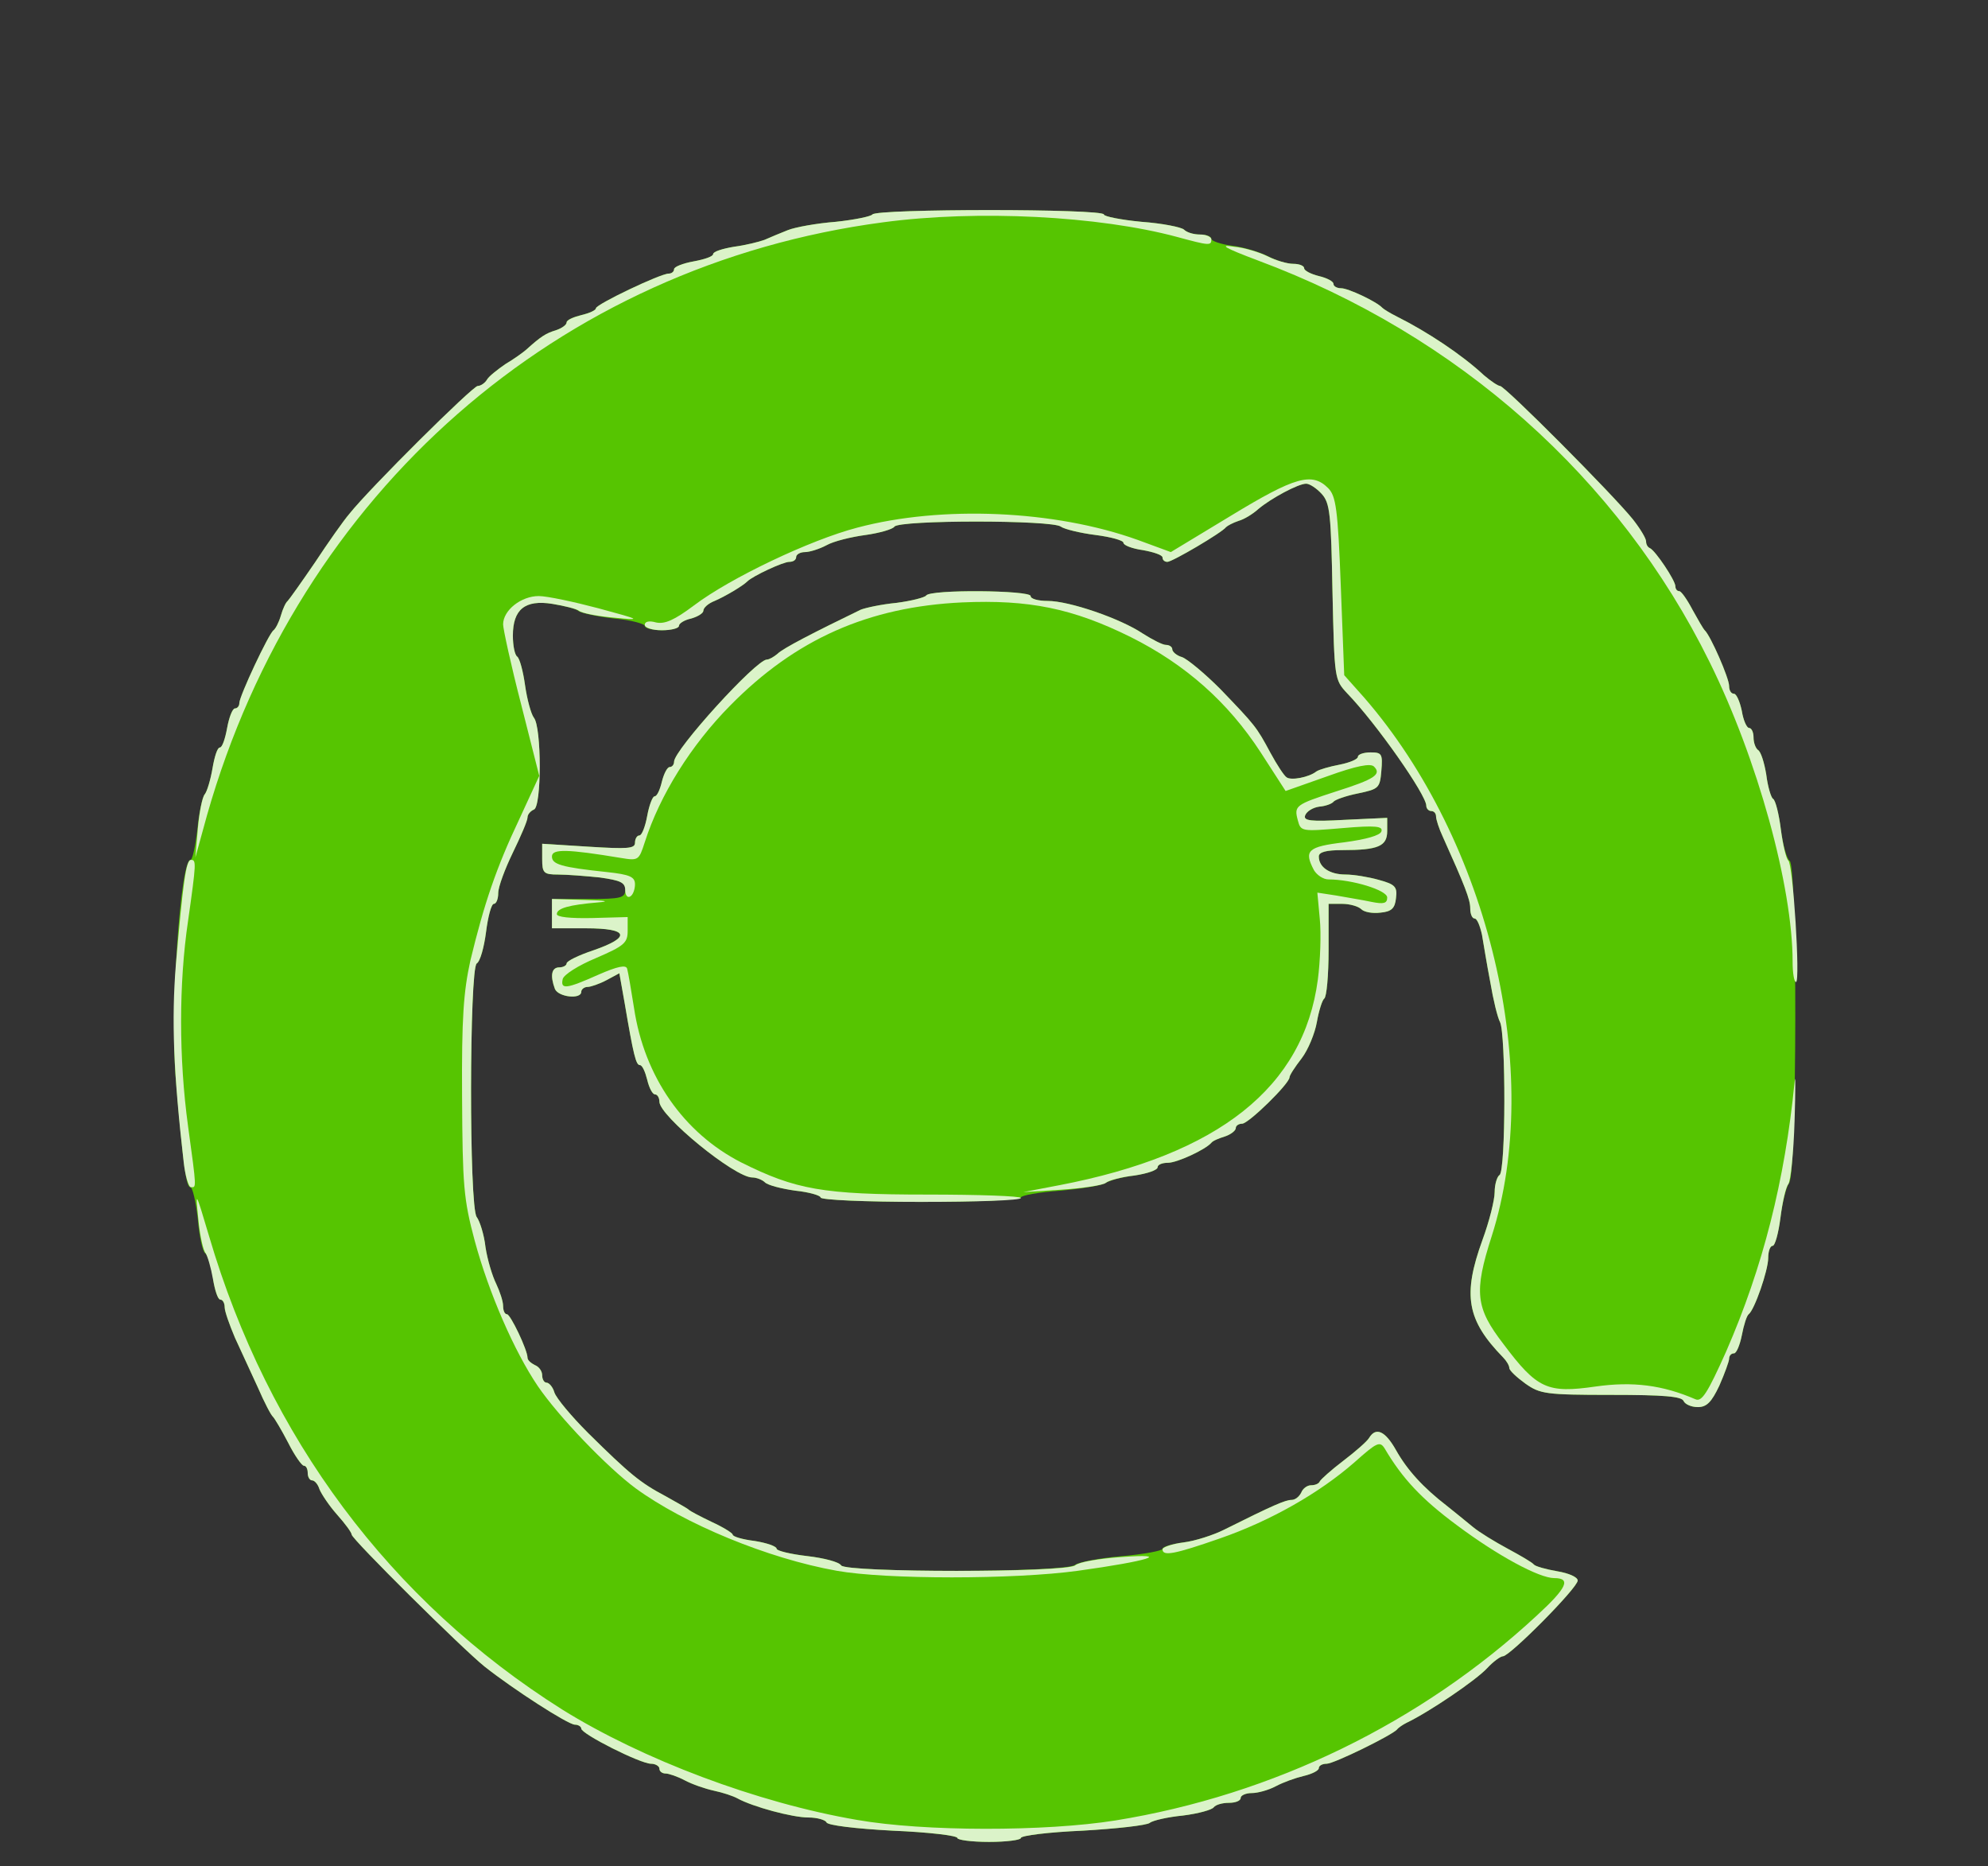 <!DOCTYPE svg PUBLIC "-//W3C//DTD SVG 20010904//EN" "http://www.w3.org/TR/2001/REC-SVG-20010904/DTD/svg10.dtd">
<svg version="1.0" xmlns="http://www.w3.org/2000/svg" width="407px" height="382px" viewBox="0 0 4070 3820" preserveAspectRatio="xMidYMid meet">
<rect x="0" y="0" width="4070" height="3820" fill="#333333" stroke="none"/>
<g id="layer101" fill="#56c501" stroke="none">
 <path d="M1960 3762 c0 -5 -60 -12 -132 -15 -76 -4 -134 -11 -136 -17 -2 -5 -19 -10 -37 -10 -33 0 -114 -22 -145 -39 -9 -5 -30 -12 -49 -16 -18 -4 -44 -13 -59 -21 -15 -8 -33 -14 -39 -14 -7 0 -13 -4 -13 -10 0 -5 -8 -10 -17 -10 -22 0 -143 -61 -143 -72 0 -4 -6 -8 -13 -8 -14 0 -127 -73 -185 -119 -45 -36 -272 -261 -272 -270 0 -4 -13 -22 -30 -41 -16 -18 -32 -42 -36 -52 -3 -10 -10 -18 -15 -18 -5 0 -9 -7 -9 -15 0 -8 -3 -15 -8 -15 -4 0 -19 -21 -32 -47 -14 -27 -28 -50 -31 -53 -4 -3 -18 -30 -31 -60 -14 -30 -35 -76 -47 -102 -11 -26 -21 -54 -21 -62 0 -9 -4 -16 -9 -16 -5 0 -12 -20 -15 -45 -4 -24 -11 -47 -16 -50 -5 -3 -12 -34 -15 -70 -4 -36 -11 -65 -15 -65 -9 0 -15 -45 -30 -220 -12 -135 9 -450 30 -450 4 0 10 -28 14 -61 3 -34 10 -67 15 -73 5 -6 12 -30 16 -53 4 -24 10 -43 15 -43 5 0 11 -18 15 -40 4 -22 11 -40 16 -40 5 0 9 -5 9 -11 0 -14 60 -142 70 -149 4 -3 11 -16 15 -30 4 -14 10 -27 14 -30 3 -3 28 -38 56 -79 27 -41 58 -85 70 -99 43 -54 253 -262 263 -262 6 0 15 -6 19 -13 4 -7 22 -21 38 -32 17 -10 35 -23 42 -29 31 -28 41 -34 61 -40 12 -4 22 -11 22 -16 0 -5 13 -11 30 -15 16 -4 30 -10 30 -14 0 -8 132 -71 149 -71 6 0 11 -4 11 -9 0 -5 18 -12 40 -16 22 -4 40 -10 40 -15 0 -5 19 -11 43 -15 23 -3 51 -10 62 -14 11 -5 33 -14 48 -20 15 -6 59 -14 98 -17 38 -4 72 -11 75 -15 7 -12 474 -12 474 0 0 4 35 11 77 15 42 3 82 11 87 16 6 6 20 10 33 10 13 0 23 4 23 9 0 4 19 11 43 14 24 3 56 13 72 21 17 9 40 16 53 16 12 0 22 4 22 9 0 5 14 12 30 16 17 4 30 11 30 16 0 5 7 9 16 9 14 0 72 27 84 40 3 3 16 11 30 18 62 31 133 78 178 120 14 12 29 22 33 22 10 0 231 222 272 273 15 19 27 39 27 45 0 6 3 12 8 14 11 5 52 66 52 78 0 5 3 10 8 10 4 0 16 17 27 38 11 20 22 39 25 42 12 11 50 98 50 114 0 9 4 16 10 16 5 0 12 16 16 35 3 19 10 35 15 35 5 0 9 9 9 19 0 11 4 22 9 26 6 3 13 26 17 50 3 25 10 48 14 50 5 3 12 31 16 63 4 31 12 60 18 64 16 10 15 639 -1 659 -6 8 -14 40 -18 72 -4 31 -11 57 -16 57 -5 0 -9 11 -9 25 0 25 -28 106 -40 115 -4 3 -10 22 -14 43 -4 20 -11 37 -16 37 -6 0 -10 5 -10 11 0 5 -9 30 -20 55 -16 34 -26 44 -44 44 -14 0 -26 -6 -29 -12 -3 -10 -41 -13 -148 -13 -135 0 -146 -2 -176 -23 -18 -13 -33 -27 -33 -32 0 -5 -6 -15 -13 -22 -74 -76 -83 -127 -42 -240 14 -38 25 -82 25 -98 0 -16 5 -32 10 -35 13 -8 13 -289 1 -313 -5 -9 -14 -46 -20 -82 -7 -36 -14 -80 -17 -97 -4 -18 -10 -33 -15 -33 -5 0 -9 -9 -9 -21 0 -18 -11 -46 -56 -146 -8 -17 -14 -36 -14 -42 0 -6 -4 -11 -10 -11 -5 0 -10 -5 -10 -11 0 -22 -102 -168 -162 -230 -26 -28 -26 -29 -30 -207 -3 -160 -5 -182 -22 -201 -11 -12 -25 -21 -32 -21 -16 0 -72 30 -98 52 -11 10 -29 21 -40 24 -12 4 -23 10 -26 13 -8 11 -110 71 -120 71 -6 0 -10 -4 -10 -9 0 -5 -18 -11 -40 -15 -22 -3 -40 -10 -40 -15 0 -5 -26 -12 -57 -16 -32 -4 -64 -12 -71 -17 -16 -14 -332 -14 -341 0 -3 5 -30 13 -59 17 -30 4 -66 13 -80 21 -15 8 -35 14 -44 14 -10 0 -18 5 -18 10 0 6 -6 10 -14 10 -13 0 -75 29 -86 40 -9 9 -44 30 -67 40 -13 5 -23 14 -23 20 0 5 -11 12 -25 16 -14 3 -25 10 -25 15 0 5 -16 9 -35 9 -19 0 -35 -4 -35 -9 0 -4 -28 -12 -62 -15 -35 -4 -67 -11 -73 -15 -5 -5 -30 -11 -54 -15 -56 -9 -81 11 -81 65 0 21 4 40 9 43 5 4 12 30 16 59 4 28 12 58 18 66 16 19 16 183 0 188 -7 3 -13 10 -13 16 0 7 -14 39 -30 72 -16 33 -30 70 -30 83 0 12 -4 22 -9 22 -5 0 -12 26 -16 58 -4 31 -12 60 -19 64 -15 10 -16 499 0 519 6 8 15 35 18 62 4 26 14 59 22 75 7 15 14 35 14 45 0 9 3 17 8 17 7 0 42 73 42 89 0 5 7 11 15 15 8 3 15 12 15 21 0 8 4 15 9 15 5 0 13 9 16 20 4 12 35 49 69 83 85 84 107 102 158 129 23 13 45 25 48 28 3 3 24 14 47 25 24 11 43 23 43 26 0 4 20 10 45 13 25 4 45 11 45 16 0 4 28 11 63 15 34 4 65 12 69 19 10 15 460 15 479 -1 8 -6 51 -14 97 -18 45 -4 82 -11 82 -15 0 -4 19 -10 43 -13 24 -3 61 -15 83 -26 102 -51 126 -61 138 -61 8 0 16 -7 20 -15 3 -8 12 -15 20 -15 8 0 16 -3 18 -8 2 -4 23 -23 48 -42 25 -19 49 -40 53 -47 14 -23 33 -14 55 25 23 41 56 77 104 114 16 13 40 32 53 43 13 11 46 31 72 45 26 14 50 28 53 32 3 4 25 10 48 14 24 4 42 12 42 19 0 15 -139 155 -153 155 -5 0 -20 11 -32 24 -23 25 -119 90 -165 112 -8 4 -17 10 -20 14 -11 12 -129 70 -144 70 -9 0 -16 4 -16 9 0 5 -14 12 -31 16 -17 4 -42 13 -57 21 -15 8 -37 14 -49 14 -13 0 -23 5 -23 10 0 6 -11 10 -24 10 -14 0 -27 4 -31 9 -3 5 -31 13 -63 17 -31 3 -62 10 -68 15 -6 5 -68 12 -138 16 -69 3 -126 10 -126 15 0 4 -29 8 -65 8 -36 0 -65 -4 -65 -8z"/>
 <path d="M1680 2451 c0 -4 -23 -11 -52 -14 -28 -4 -56 -11 -62 -17 -5 -5 -17 -10 -26 -10 -36 0 -190 -126 -190 -155 0 -8 -4 -15 -9 -15 -5 0 -12 -13 -16 -30 -4 -16 -10 -30 -15 -30 -8 0 -13 -20 -31 -126 l-11 -62 -26 14 c-15 8 -33 14 -39 14 -7 0 -13 5 -13 10 0 16 -47 11 -54 -6 -10 -27 -7 -44 9 -44 8 0 15 -4 15 -8 0 -5 25 -17 55 -27 78 -27 72 -45 -15 -45 l-70 0 0 -30 0 -30 75 0 c66 0 75 -2 75 -19 0 -15 -10 -19 -52 -25 -29 -3 -68 -6 -85 -6 -30 0 -33 -3 -33 -32 l0 -31 95 6 c80 5 95 4 95 -8 0 -8 4 -15 9 -15 5 0 12 -18 16 -40 4 -22 11 -40 15 -40 5 0 11 -13 15 -30 4 -16 11 -30 16 -30 5 0 9 -5 9 -11 0 -24 168 -209 190 -209 5 0 15 -6 22 -12 11 -11 73 -43 170 -90 10 -4 42 -11 73 -14 31 -4 58 -11 61 -15 7 -13 214 -11 214 1 0 6 16 10 35 10 44 0 149 36 195 67 19 12 40 23 47 23 7 0 13 4 13 9 0 5 9 13 20 16 11 4 46 33 78 65 72 75 74 77 103 131 13 24 28 47 33 50 9 7 46 0 61 -12 6 -4 27 -10 48 -14 20 -4 37 -11 37 -16 0 -5 12 -9 26 -9 23 0 25 3 22 38 -3 35 -5 37 -48 46 -25 5 -47 13 -50 17 -3 4 -16 9 -29 10 -14 2 -26 10 -29 18 -4 11 11 13 82 9 l86 -4 0 27 c0 31 -18 39 -92 39 -33 0 -48 4 -48 13 0 22 22 37 55 37 16 0 47 5 68 11 33 9 38 14 35 37 -2 21 -9 28 -32 30 -16 2 -33 -1 -39 -7 -6 -6 -24 -11 -39 -11 l-28 0 0 94 c0 52 -4 97 -9 100 -4 3 -11 25 -15 48 -4 23 -18 57 -31 74 -14 18 -25 35 -25 39 0 13 -84 95 -97 95 -7 0 -13 4 -13 9 0 5 -10 13 -22 17 -13 4 -25 9 -28 13 -12 14 -70 41 -89 41 -12 0 -21 4 -21 9 0 6 -21 13 -47 17 -27 3 -53 11 -59 15 -6 5 -48 12 -93 16 -44 3 -81 10 -81 14 0 5 -92 9 -205 9 -113 0 -205 -4 -205 -9z"/>
 </g>
<g id="layer102" fill="#dbf3c9" stroke="none">
 <path d="M1960 3762 c0 -5 -60 -12 -132 -15 -76 -4 -134 -11 -136 -17 -2 -5 -19 -10 -37 -10 -33 0 -114 -22 -145 -39 -9 -5 -30 -12 -49 -16 -18 -4 -44 -13 -59 -21 -15 -8 -33 -14 -39 -14 -7 0 -13 -4 -13 -10 0 -5 -8 -10 -17 -10 -22 0 -143 -61 -143 -72 0 -4 -6 -8 -13 -8 -14 0 -127 -73 -185 -119 -45 -36 -272 -261 -272 -270 0 -4 -13 -22 -30 -41 -16 -18 -32 -42 -36 -52 -3 -10 -10 -18 -15 -18 -5 0 -9 -7 -9 -15 0 -8 -3 -15 -8 -15 -4 0 -19 -21 -32 -47 -14 -27 -28 -50 -31 -53 -4 -3 -18 -30 -31 -60 -14 -30 -35 -76 -47 -102 -11 -26 -21 -54 -21 -62 0 -9 -4 -16 -9 -16 -5 0 -11 -19 -15 -42 -4 -23 -11 -47 -15 -53 -5 -5 -12 -37 -15 -70 -6 -59 -6 -59 22 35 121 412 371 747 723 969 164 102 399 191 604 226 137 24 385 24 529 1 322 -52 626 -200 863 -420 61 -56 70 -76 35 -76 -31 0 -116 -46 -199 -108 -73 -54 -112 -96 -148 -157 -10 -16 -16 -13 -62 28 -72 63 -172 120 -276 156 -92 32 -117 37 -117 22 0 -4 19 -11 43 -14 24 -3 61 -15 83 -26 102 -51 126 -61 138 -61 8 0 16 -7 20 -15 3 -8 12 -15 20 -15 8 0 16 -3 18 -8 2 -4 23 -23 48 -42 25 -19 49 -40 53 -47 14 -23 33 -14 55 25 23 41 56 77 104 114 16 13 40 32 53 43 13 11 46 31 72 45 26 14 50 28 53 32 3 4 25 10 48 14 24 4 42 12 42 19 0 15 -139 155 -153 155 -5 0 -20 11 -32 24 -23 25 -119 90 -165 112 -8 4 -17 10 -20 14 -11 12 -129 70 -144 70 -9 0 -16 4 -16 9 0 5 -14 12 -31 16 -17 4 -42 13 -57 21 -15 8 -37 14 -49 14 -13 0 -23 5 -23 10 0 6 -11 10 -24 10 -14 0 -27 4 -31 9 -3 5 -31 13 -63 17 -31 3 -62 10 -68 15 -6 5 -68 12 -138 16 -69 3 -126 10 -126 15 0 4 -29 8 -65 8 -36 0 -65 -4 -65 -8z"/>
 <path d="M1713 3215 c-141 -25 -312 -96 -412 -169 -58 -43 -157 -146 -200 -209 -48 -71 -100 -190 -129 -297 -23 -86 -25 -113 -26 -295 -1 -162 3 -215 17 -279 28 -116 53 -190 100 -289 l41 -89 -37 -146 c-21 -81 -37 -155 -37 -164 0 -29 37 -58 73 -58 17 0 73 12 122 25 89 24 90 25 30 19 -33 -3 -64 -9 -70 -14 -5 -4 -30 -10 -54 -14 -56 -9 -81 11 -81 65 0 21 4 40 9 43 5 4 12 30 16 59 4 28 12 58 18 66 16 19 16 183 0 188 -7 3 -13 10 -13 16 0 7 -14 39 -30 72 -16 33 -30 70 -30 83 0 12 -4 22 -9 22 -5 0 -12 26 -16 58 -4 31 -12 60 -19 64 -15 10 -16 499 0 519 6 8 15 35 18 62 4 26 14 59 22 75 7 15 14 35 14 45 0 9 3 17 8 17 7 0 42 73 42 89 0 5 7 11 15 15 8 3 15 12 15 21 0 8 4 15 9 15 5 0 13 9 16 20 4 12 35 49 69 83 85 84 107 102 158 129 23 13 45 25 48 28 3 3 24 14 47 25 24 11 43 23 43 26 0 4 20 10 45 13 25 4 45 11 45 16 0 4 28 11 63 15 34 4 65 12 69 19 10 15 460 15 479 0 8 -7 50 -14 94 -17 107 -8 57 8 -88 28 -130 18 -394 18 -494 0z"/>
 <path d="M3447 2868 c-3 -10 -41 -13 -148 -13 -135 0 -146 -2 -176 -23 -18 -13 -33 -27 -33 -32 0 -5 -6 -15 -13 -22 -74 -76 -83 -127 -42 -240 14 -38 25 -82 25 -98 0 -16 5 -32 10 -35 13 -8 13 -289 1 -313 -5 -9 -14 -46 -20 -82 -7 -36 -14 -80 -17 -97 -4 -18 -10 -33 -15 -33 -5 0 -9 -9 -9 -21 0 -18 -11 -46 -56 -146 -8 -17 -14 -36 -14 -42 0 -6 -4 -11 -10 -11 -5 0 -10 -5 -10 -11 0 -22 -102 -168 -162 -230 -26 -28 -26 -29 -30 -207 -3 -160 -5 -182 -22 -201 -11 -12 -25 -21 -32 -21 -16 0 -72 30 -98 52 -11 10 -29 21 -40 24 -12 4 -23 10 -26 13 -8 11 -110 71 -120 71 -6 0 -10 -4 -10 -9 0 -5 -18 -11 -40 -15 -22 -3 -40 -10 -40 -15 0 -5 -26 -12 -57 -16 -32 -4 -64 -12 -71 -17 -16 -14 -332 -14 -341 0 -3 5 -30 13 -59 17 -30 4 -66 13 -80 21 -15 8 -35 14 -44 14 -10 0 -18 5 -18 10 0 6 -6 10 -14 10 -13 0 -75 29 -86 40 -9 9 -44 30 -67 40 -13 5 -23 14 -23 20 0 5 -11 12 -25 16 -14 3 -25 10 -25 15 0 5 -16 9 -35 9 -19 0 -35 -5 -35 -11 0 -7 9 -9 23 -5 18 4 38 -5 78 -35 74 -56 238 -134 334 -159 173 -46 404 -36 574 25 l68 25 124 -75 c130 -79 165 -89 198 -56 16 16 20 42 26 201 l7 182 41 46 c256 295 368 767 261 1102 -37 115 -33 147 24 221 69 92 90 101 188 87 77 -11 138 -3 205 26 13 6 25 -13 63 -98 75 -172 120 -349 140 -551 2 -22 2 14 0 79 -2 65 -8 124 -13 130 -5 6 -12 37 -16 69 -4 31 -11 57 -16 57 -5 0 -9 11 -9 25 0 25 -28 106 -40 115 -4 3 -10 22 -14 43 -4 20 -11 37 -16 37 -6 0 -10 5 -10 11 0 5 -9 30 -20 55 -16 34 -26 44 -44 44 -14 0 -26 -6 -29 -12z"/>
 <path d="M1680 2451 c0 -4 -23 -11 -52 -14 -28 -4 -56 -11 -62 -17 -5 -5 -17 -10 -26 -10 -36 0 -190 -126 -190 -155 0 -8 -4 -15 -9 -15 -5 0 -12 -13 -16 -30 -4 -16 -10 -30 -15 -30 -8 0 -13 -20 -31 -126 l-11 -62 -26 14 c-15 8 -33 14 -39 14 -7 0 -13 5 -13 10 0 16 -47 11 -54 -6 -10 -27 -7 -44 9 -44 8 0 15 -4 15 -8 0 -5 25 -17 55 -27 78 -27 72 -45 -15 -45 l-70 0 0 -30 0 -30 68 2 c41 1 52 3 27 5 -60 5 -85 12 -85 24 0 6 27 9 73 8 l72 -2 0 28 c0 25 -7 31 -65 56 -36 15 -66 34 -68 43 -5 22 8 20 73 -9 39 -17 57 -21 59 -12 2 7 8 42 14 80 21 141 102 256 219 316 112 56 168 66 381 66 105 0 192 3 192 7 0 5 -92 8 -205 8 -113 0 -205 -4 -205 -9z"/>
 <path d="M2168 2426 c328 -63 501 -201 530 -421 5 -38 7 -94 4 -124 l-5 -54 39 6 c21 4 54 9 72 13 25 5 32 3 32 -9 0 -15 -72 -37 -120 -37 -11 0 -24 -9 -30 -19 -21 -40 -13 -48 62 -57 45 -6 73 -14 76 -22 4 -11 -11 -13 -80 -7 -83 7 -85 7 -91 -16 -8 -30 -5 -32 78 -59 79 -25 94 -35 78 -51 -7 -7 -35 -2 -96 20 l-85 30 -51 -79 c-67 -103 -154 -180 -266 -236 -119 -59 -209 -77 -345 -71 -192 9 -341 75 -475 211 -80 81 -144 183 -175 280 -12 37 -13 38 -49 32 -109 -18 -141 -19 -141 -3 0 16 18 22 113 32 47 5 57 10 57 25 0 10 -4 22 -10 25 -5 3 -10 -2 -10 -13 0 -16 -10 -20 -52 -26 -29 -3 -68 -6 -85 -6 -30 0 -33 -3 -33 -32 l0 -31 95 6 c80 5 95 4 95 -8 0 -8 4 -15 9 -15 5 0 12 -18 16 -40 4 -22 11 -40 15 -40 5 0 11 -13 15 -30 4 -16 11 -30 16 -30 5 0 9 -5 9 -11 0 -24 168 -209 190 -209 5 0 15 -6 22 -12 11 -11 73 -43 170 -90 10 -4 42 -11 73 -14 31 -4 58 -11 61 -15 7 -13 214 -11 214 1 0 6 16 10 35 10 44 0 149 36 195 67 19 12 40 23 47 23 7 0 13 4 13 9 0 5 9 13 20 16 11 4 46 33 78 65 72 75 74 77 103 131 13 24 28 47 33 50 9 7 46 0 61 -12 6 -4 27 -10 48 -14 20 -4 37 -11 37 -16 0 -5 12 -9 26 -9 23 0 25 3 22 38 -3 35 -5 37 -48 46 -25 5 -47 13 -50 17 -3 4 -16 9 -29 10 -14 2 -26 10 -29 18 -4 11 11 13 82 9 l86 -4 0 27 c0 31 -18 39 -92 39 -33 0 -48 4 -48 13 0 22 22 37 55 37 16 0 47 5 68 11 33 9 38 14 35 37 -2 21 -9 28 -32 30 -16 2 -33 -1 -39 -7 -6 -6 -24 -11 -39 -11 l-28 0 0 94 c0 52 -4 97 -9 100 -4 3 -11 25 -15 48 -4 23 -18 57 -31 74 -14 18 -25 35 -25 39 0 13 -84 95 -97 95 -7 0 -13 4 -13 9 0 5 -10 13 -22 17 -13 4 -25 9 -28 13 -12 14 -70 41 -89 41 -12 0 -21 4 -21 9 0 6 -21 13 -47 17 -27 3 -53 10 -59 15 -6 5 -47 11 -90 14 l-79 5 73 -14z"/>
 <path d="M376 2378 c-21 -183 -25 -291 -16 -403 15 -172 21 -215 31 -215 11 0 11 5 -6 125 -19 128 -19 281 0 420 18 131 17 125 6 125 -5 0 -12 -24 -15 -52z"/>
 <path d="M3670 1969 c0 -155 -72 -416 -170 -614 -186 -377 -514 -669 -925 -822 -69 -26 -80 -33 -49 -28 23 2 54 12 70 20 16 8 39 15 52 15 12 0 22 4 22 9 0 5 14 12 30 16 17 4 30 11 30 16 0 5 7 9 16 9 14 0 72 27 84 40 3 3 16 11 30 18 62 31 133 78 178 120 14 12 29 22 33 22 10 0 231 222 272 273 15 19 27 39 27 45 0 6 3 12 8 14 11 5 52 66 52 78 0 5 3 10 8 10 4 0 16 17 27 38 11 20 22 39 25 42 12 11 50 98 50 114 0 9 4 16 10 16 5 0 12 16 16 35 3 19 10 35 15 35 5 0 9 9 9 19 0 11 4 22 9 26 6 3 13 26 17 50 3 25 10 48 14 50 5 3 12 31 16 63 4 31 11 60 15 63 10 6 25 249 16 249 -4 0 -7 -19 -7 -41z"/>
 <path d="M405 1696 c3 -33 9 -64 14 -70 5 -6 12 -30 16 -53 4 -24 10 -43 15 -43 5 0 11 -18 15 -40 4 -22 11 -40 16 -40 5 0 9 -5 9 -11 0 -14 60 -142 70 -149 4 -3 11 -16 15 -30 4 -14 10 -27 14 -30 3 -3 28 -38 56 -79 27 -41 58 -85 70 -99 43 -54 253 -262 263 -262 6 0 15 -6 19 -13 4 -7 22 -21 38 -32 17 -10 35 -23 42 -29 31 -28 41 -34 61 -40 12 -4 22 -11 22 -16 0 -5 14 -11 30 -15 17 -4 30 -10 30 -14 0 -8 132 -71 149 -71 6 0 11 -4 11 -9 0 -5 18 -12 40 -16 22 -4 40 -10 40 -15 0 -5 19 -11 43 -15 23 -3 51 -10 62 -14 11 -5 33 -14 48 -20 15 -6 59 -14 98 -17 38 -4 72 -11 75 -15 7 -12 474 -12 474 0 0 4 35 11 77 15 42 3 82 11 87 16 6 6 20 10 33 10 13 0 23 5 23 10 0 13 -4 13 -70 -5 -160 -43 -408 -56 -602 -30 -665 88 -1196 553 -1384 1213 l-24 87 5 -59z"/>
 </g>

</svg>